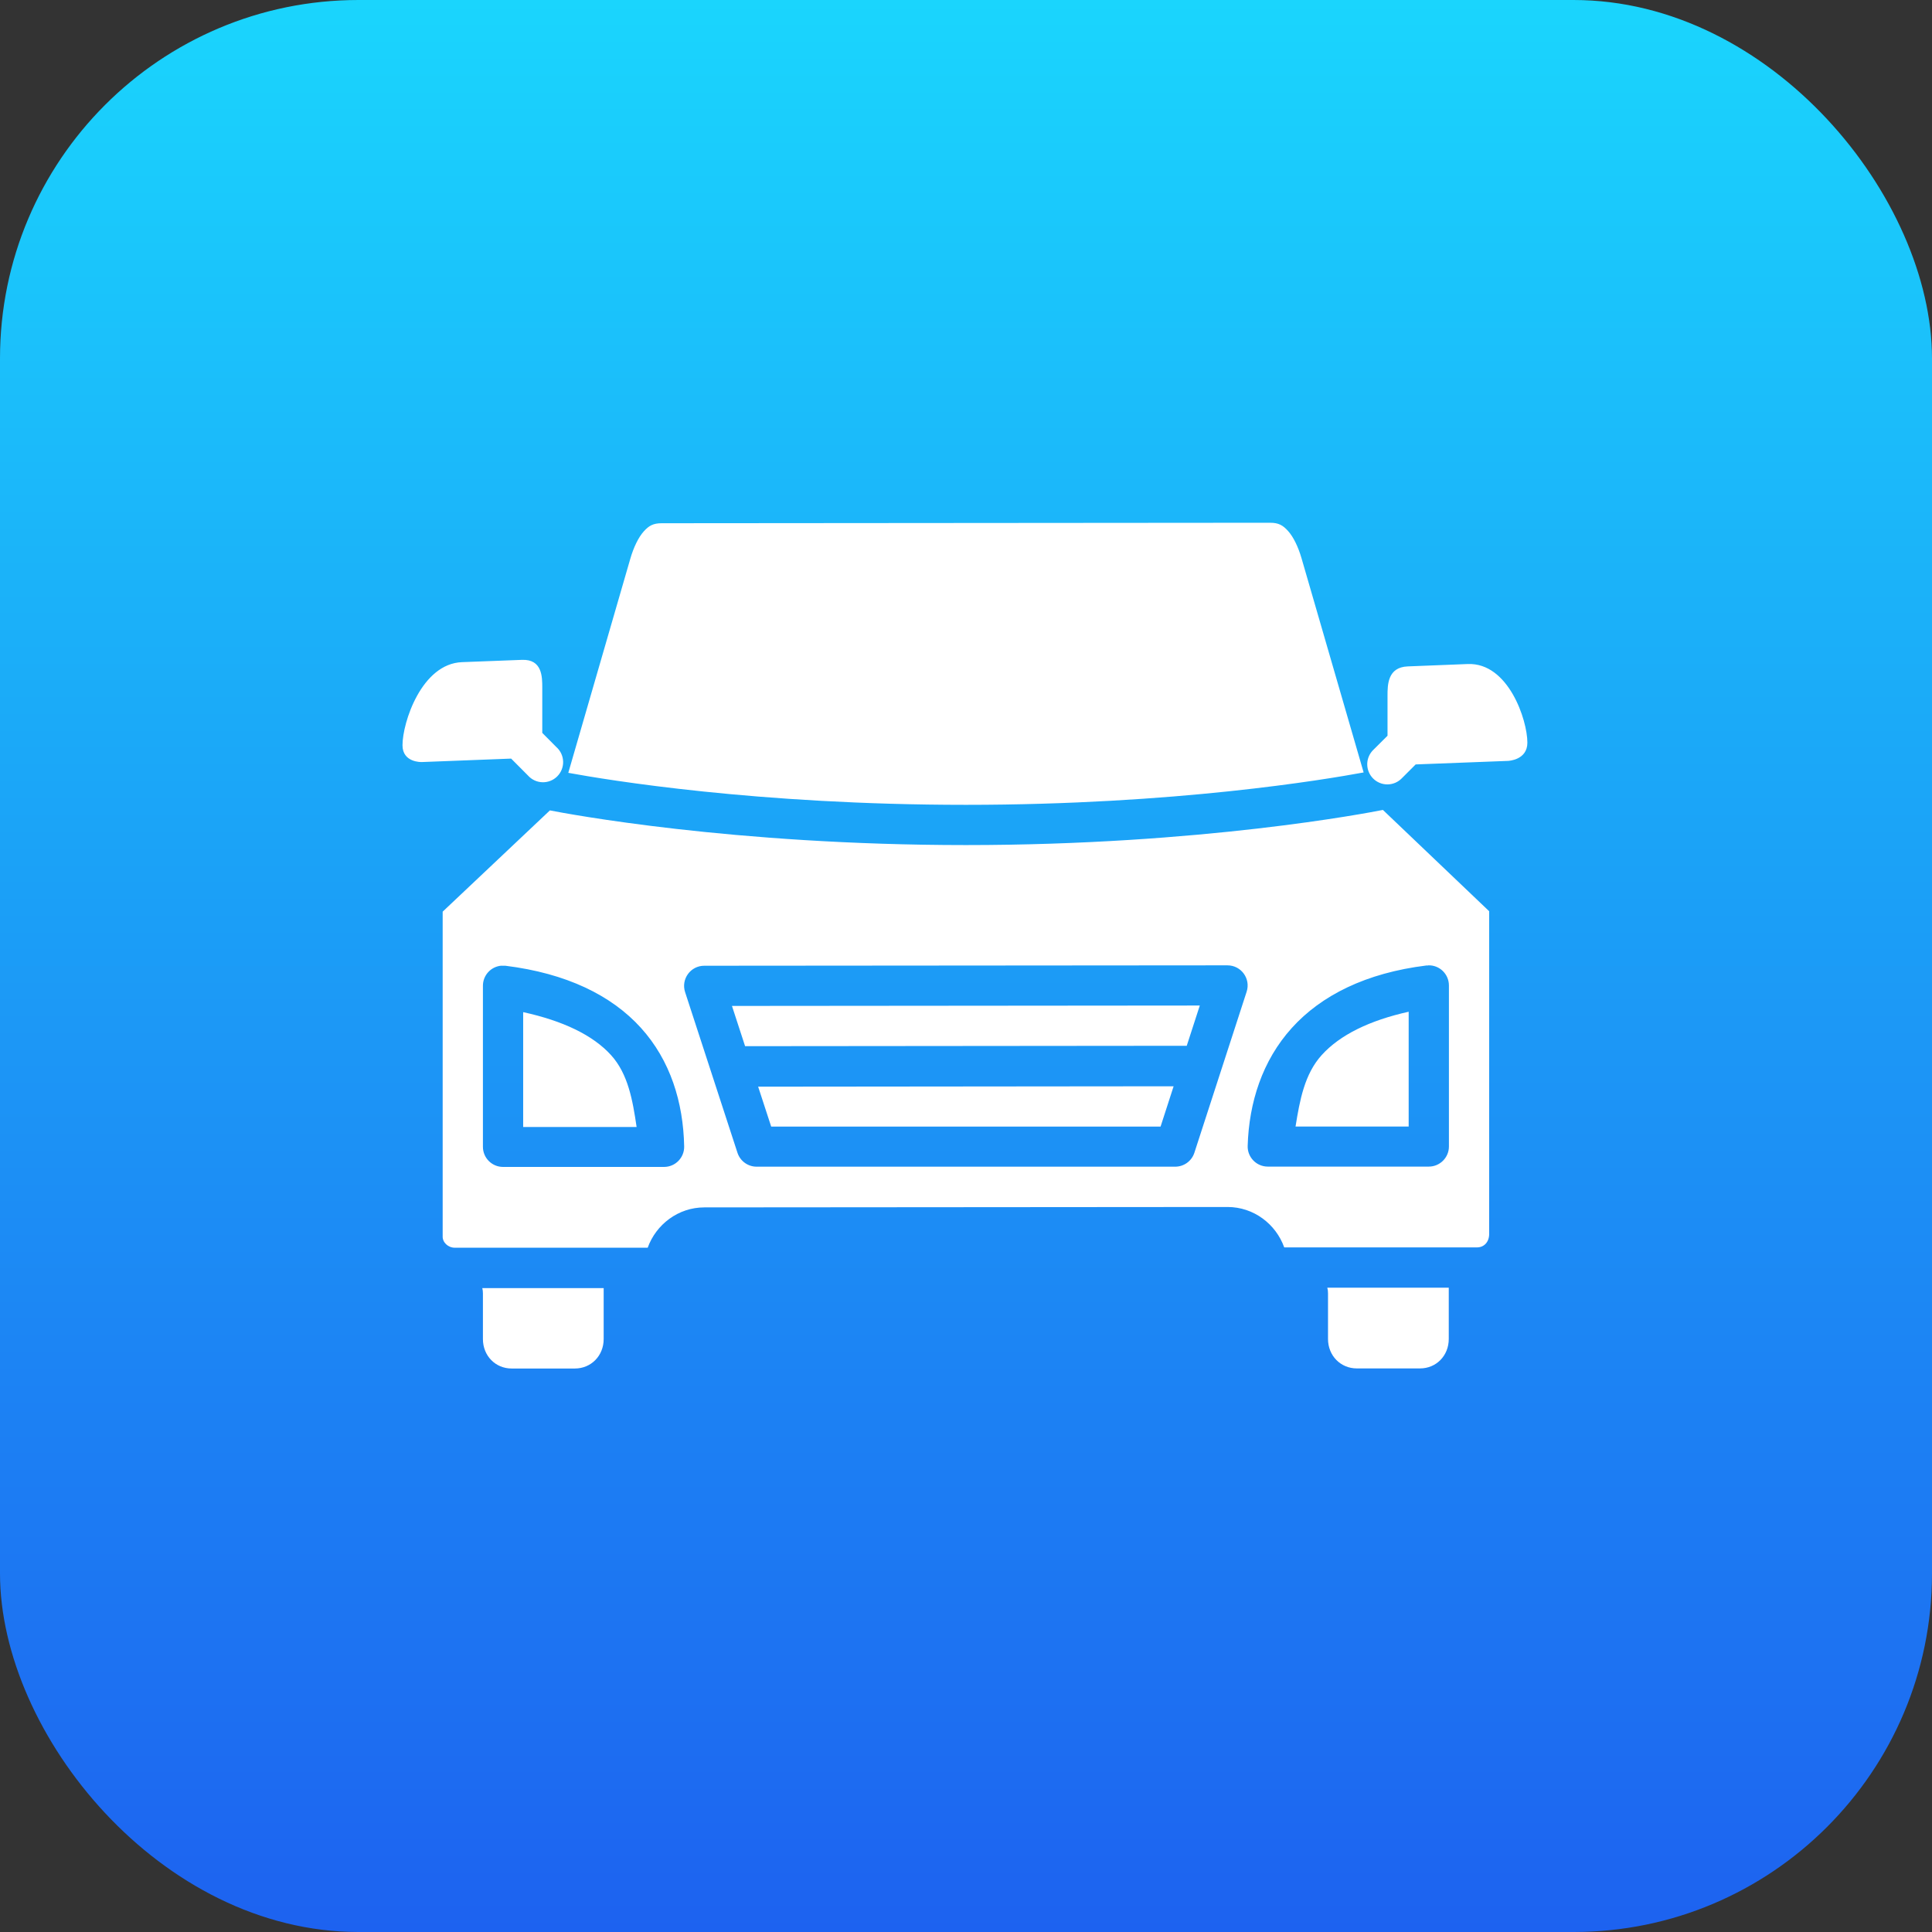 <svg width="512" height="512" viewBox="0 0 512 512" fill="none" xmlns="http://www.w3.org/2000/svg">
<rect x="0" y="0" width="512" height="512" fill="#333333" stroke="none"/>
<rect width="512" height="512" rx="95" fill="url(#paint0_linear_124_273)"/>
<path d="M336.604 138.535L175.354 138.663C173.11 138.664 171.964 139.304 170.583 140.85C169.203 142.394 167.925 145.011 167.042 148.059L150.604 204.809C160.933 206.701 200.579 213.288 255.979 213.288C311.442 213.288 351.107 206.604 361.375 204.705L344.917 147.934C344.033 144.887 342.754 142.288 341.375 140.747C339.995 139.2 338.848 138.537 336.604 138.538V138.535ZM138.333 174.869L122.437 175.477C111.719 175.883 106.667 191.471 106.667 197.494C106.667 202.137 111.717 201.946 111.75 201.953L135.458 201.036L139.917 205.515C140.399 206.058 140.987 206.496 141.645 206.803C142.303 207.111 143.017 207.281 143.743 207.303C144.468 207.325 145.191 207.198 145.866 206.93C146.542 206.663 147.155 206.261 147.669 205.748C148.184 205.235 148.588 204.623 148.857 203.949C149.126 203.274 149.255 202.552 149.235 201.826C149.215 201.1 149.047 200.386 148.742 199.727C148.436 199.068 148 198.479 147.458 197.995L143.708 194.223V182.244C143.708 179.404 143.709 174.664 138.333 174.869V174.869ZM389 175.973L373.083 176.603C367.707 176.806 367.708 181.533 367.708 184.373V194.978L363.979 198.686C363.466 199.176 363.057 199.764 362.774 200.414C362.491 201.064 362.341 201.765 362.332 202.474C362.323 203.183 362.456 203.887 362.722 204.544C362.988 205.202 363.383 205.799 363.883 206.302C364.383 206.805 364.979 207.203 365.635 207.473C366.29 207.743 366.994 207.879 367.703 207.874C368.412 207.869 369.113 207.723 369.765 207.444C370.417 207.165 371.007 206.759 371.5 206.249L375.167 202.581L399.687 201.643C399.72 201.633 404.771 201.451 404.771 196.809C404.771 190.785 399.718 175.57 389 175.975V175.973ZM366.479 214.64C362.615 215.408 318.326 223.952 255.979 223.952C194.124 223.952 150.209 215.64 145.729 214.765L117.312 241.598V327.244C117.315 327.351 117.315 327.446 117.312 327.553C117.211 329.218 118.735 330.659 120.521 330.658H171.646C173.87 324.478 179.747 319.973 186.646 319.971L325.312 319.864C332.226 319.862 338.121 324.373 340.333 330.572H391.437C393.229 330.571 394.614 329.223 394.646 327.072V241.488L366.479 214.635V214.64ZM378.479 255.827C381.489 255.721 383.98 258.149 383.979 261.161V293.327V303.827C383.979 306.773 381.591 309.161 378.646 309.161H335.979C332.976 309.162 330.56 306.684 330.646 303.682C330.988 292.193 334.522 281.085 342.333 272.432C350.145 263.778 362.017 257.842 377.979 255.869C378.145 255.869 378.312 255.876 378.479 255.869L378.479 255.827ZM325.312 255.827C328.93 255.835 331.491 259.366 330.375 262.807L316.521 305.494C315.806 307.696 313.753 309.186 311.437 309.182H200.5C198.192 309.176 196.15 307.688 195.437 305.494L181.562 262.932C180.426 259.476 183.007 255.921 186.646 255.932L325.312 255.825V255.827ZM132.896 255.934C133.068 255.94 133.243 255.932 133.417 255.934H133.958C150.077 257.936 162.018 263.749 169.833 272.372C177.648 280.994 181.081 292.124 181.312 303.788C181.382 306.783 178.974 309.247 175.979 309.247H133.312C130.367 309.247 127.979 306.858 127.979 303.913V293.393V261.247C127.971 258.456 130.114 256.127 132.896 255.913L132.896 255.934ZM317.958 266.476L193.979 266.583L197.458 277.249L314.5 277.143L317.958 266.476ZM373.312 268.122C362.989 270.415 355.114 274.233 350.25 279.622C345.711 284.65 344.451 291.578 343.333 298.538H373.312V293.372V268.122ZM138.646 268.229V293.479V298.666H168.708C167.667 291.595 166.457 284.61 161.937 279.623C157.105 274.291 149.142 270.522 138.646 268.227V268.229ZM311.021 287.874L200.917 287.981L204.375 298.564H307.562L311.021 287.876V287.874ZM351.75 341.249C351.881 341.729 351.946 342.23 351.937 342.729V354.833C351.937 359.293 355.297 362.647 359.562 362.645H376.333C380.597 362.644 383.937 359.293 383.937 354.833V341.249H351.75V341.249ZM127.812 341.356C127.922 341.815 127.987 342.273 127.979 342.752V354.856C127.979 359.317 131.318 362.671 135.583 362.669H152.354C156.618 362.668 159.979 359.317 159.979 354.856V341.356H127.812H127.812Z" fill="white"/>
<defs>
<linearGradient id="paint0_linear_124_273" x1="256" y1="512" x2="256" y2="-1.36685e-05" gradientUnits="userSpaceOnUse">
<stop stop-color="#1D62F0"/>
<stop offset="1" stop-color="#1AD5FD"/>
</linearGradient>
</defs>
</svg>
